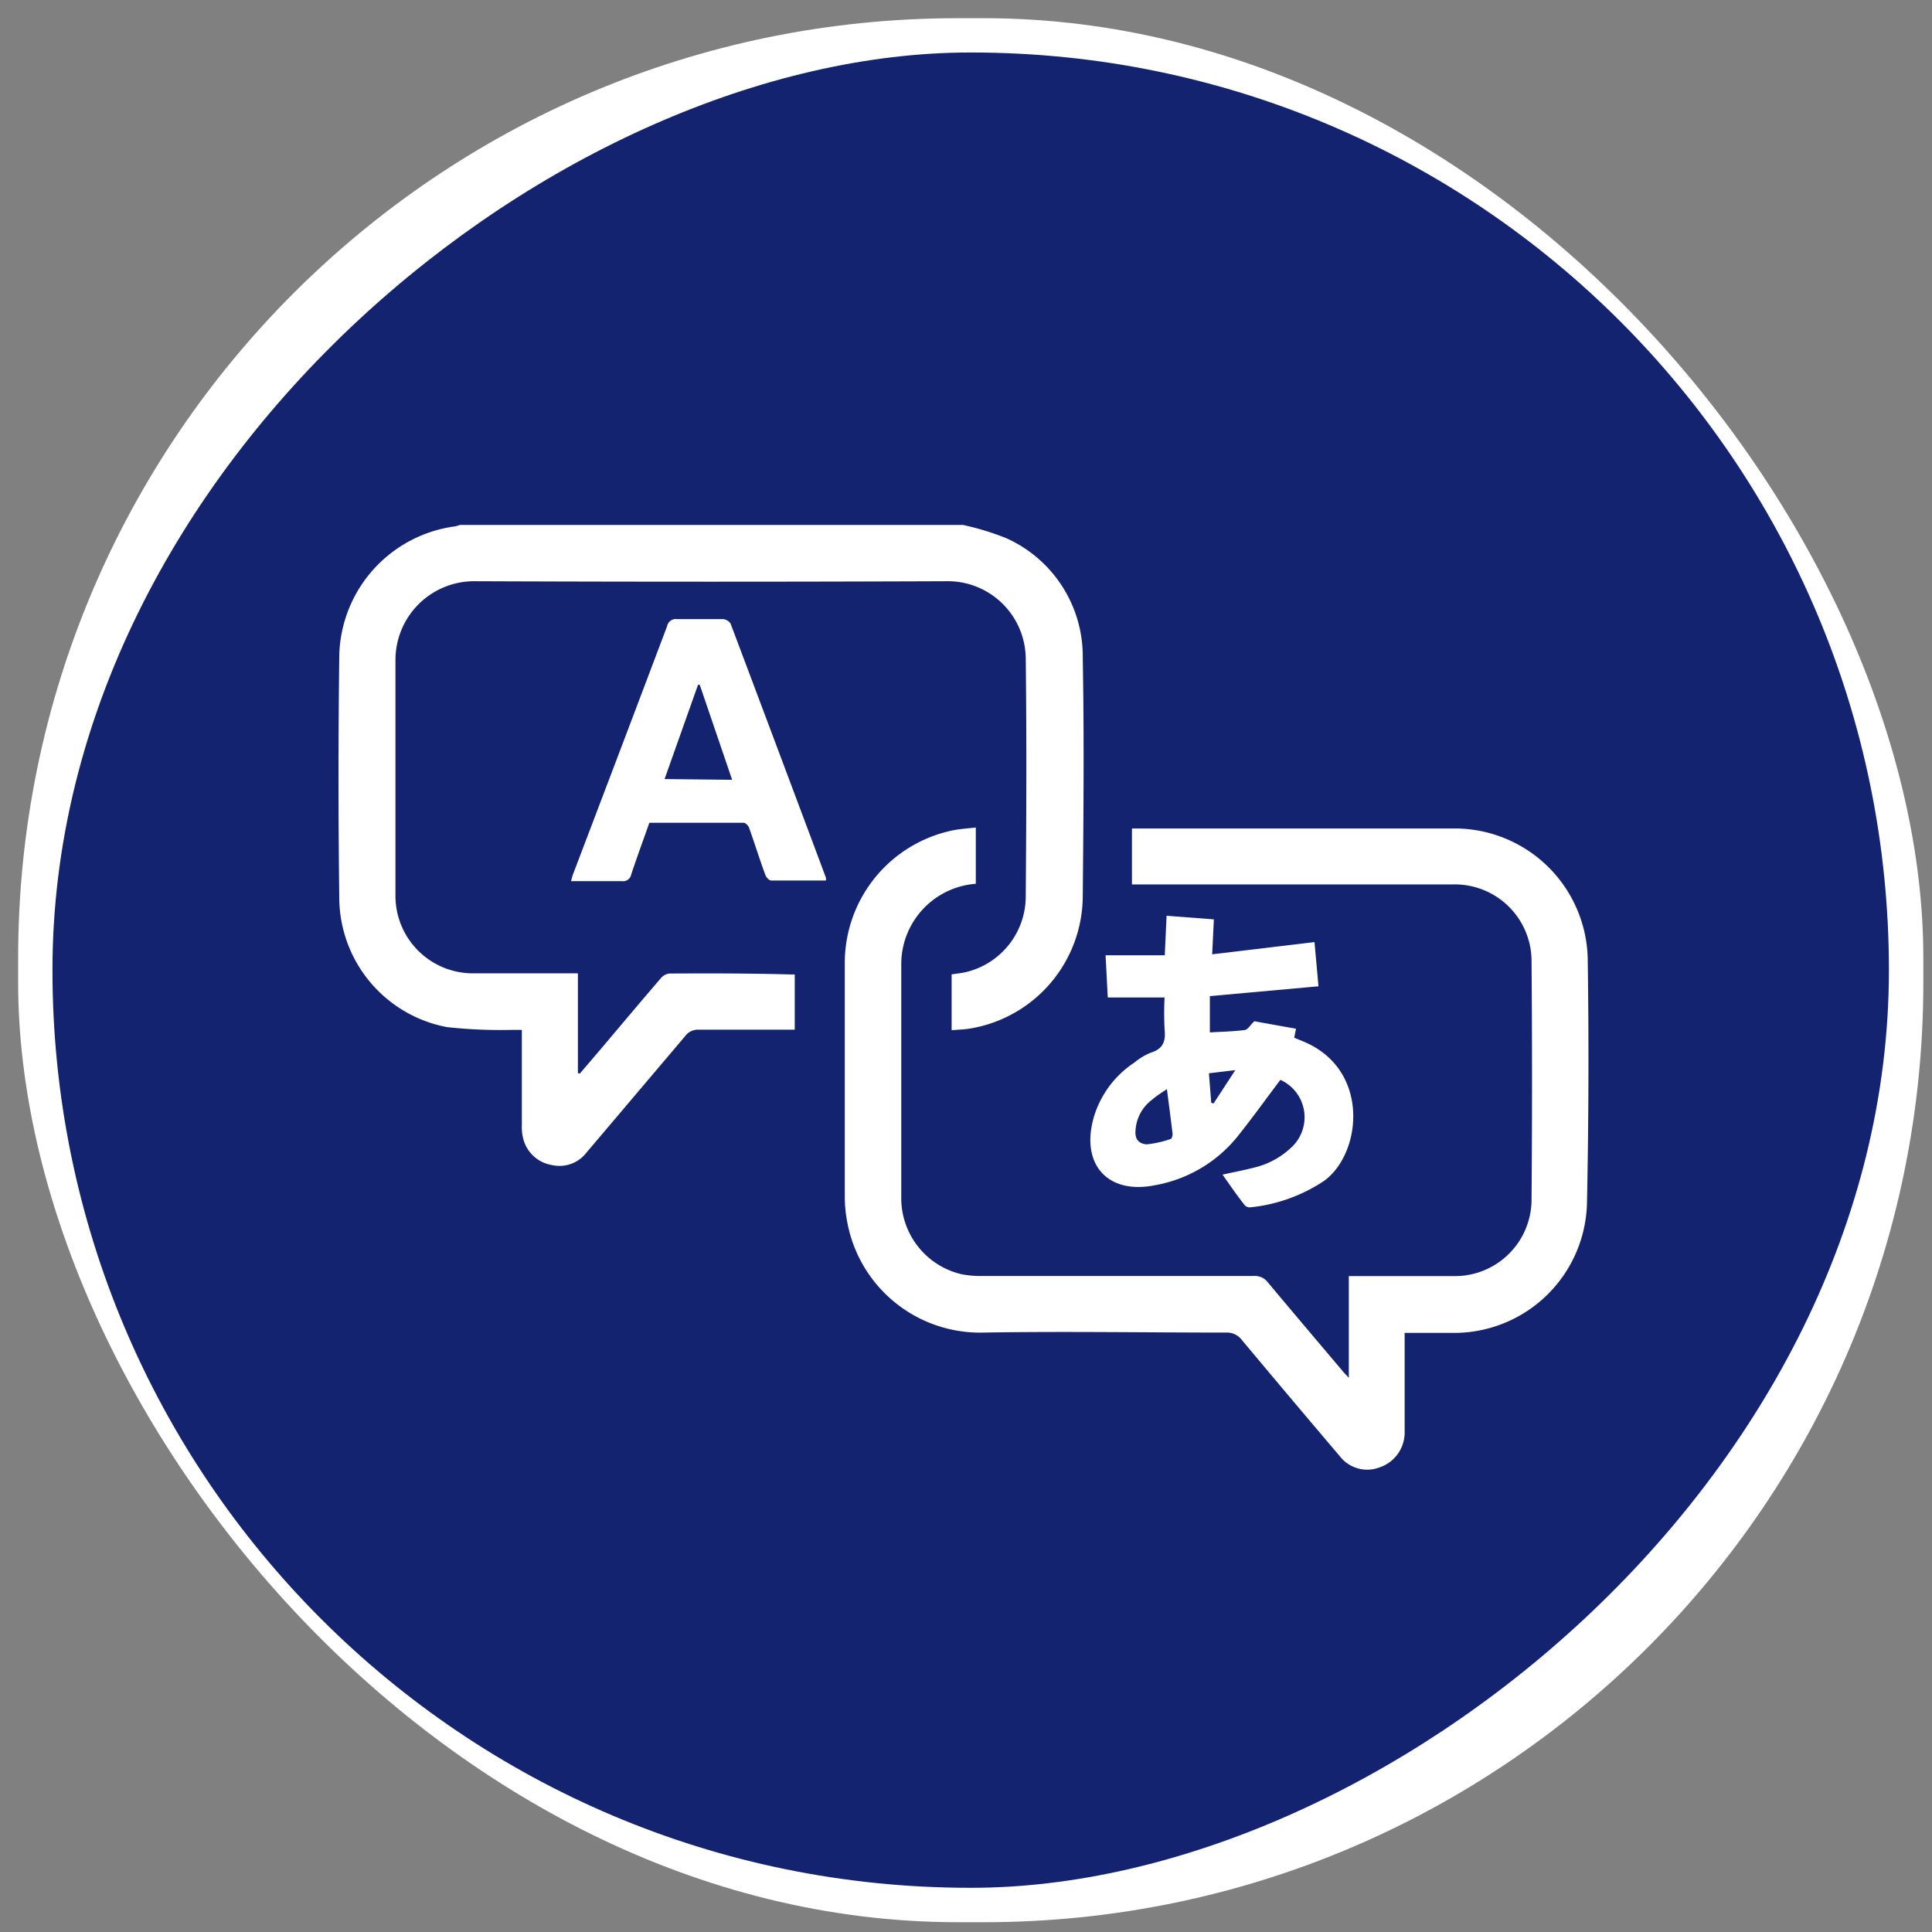 <?xml version="1.0" encoding="UTF-8" standalone="no"?>
<!-- Created with Inkscape (http://www.inkscape.org/) -->

<svg
   xmlns:dc="http://purl.org/dc/elements/1.1/"
   xmlns:cc="http://creativecommons.org/ns#"
   xmlns:rdf="http://www.w3.org/1999/02/22-rdf-syntax-ns#"
   xmlns:svg="http://www.w3.org/2000/svg"
   xmlns="http://www.w3.org/2000/svg"
   xmlns:xlink="http://www.w3.org/1999/xlink"
   xmlns:sodipodi="http://sodipodi.sourceforge.net/DTD/sodipodi-0.dtd"
   xmlns:inkscape="http://www.inkscape.org/namespaces/inkscape"
   version="1.1"
   id="svg49609"
   width="183"
   height="183"
   inkscape:version="0.92.4 (5da689c313, 2019-01-14)"
   sodipodi:docname="ico-lang.svg">
  <rect width="100%" height="100%" fill="#808080" stroke="none"/>
  <defs
     id="defs49613">
    <radialGradient
       inkscape:collect="always"
       xlink:href="#Degradado_sin_nombre_10"
       id="radialGradient48680"
       gradientTransform="matrix(0,-1.03,1.16,0,-469.474,3110.756)"
       cx="368.13"
       cy="2006.3"
       fy="1971.792"
       r="73.57" />
    <radialGradient
       id="Degradado_sin_nombre_10"
       cx="1222.55"
       cy="991.33"
       fy="973.533"
       r="37.94"
       gradientTransform="matrix(0,-1.03,1.16,0,-29.69,1898.01)"
       gradientUnits="userSpaceOnUse">
      <stop
         offset="0"
         stop-color="#43b5e7"
         id="stop47312" />
      <stop
         offset="0.3"
         stop-color="#317fbb"
         id="stop47314" />
      <stop
         offset="0.62"
         stop-color="#214e93"
         id="stop47316" />
      <stop
         offset="0.86"
         stop-color="#172f79"
         id="stop47318" />
      <stop
         offset="1"
         stop-color="#132370"
         id="stop47320" />
    </radialGradient>
  </defs>
  <sodipodi:namedview
     pagecolor="#ffffff"
     bordercolor="#666666"
     borderopacity="1"
     objecttolerance="10"
     gridtolerance="10"
     guidetolerance="10"
     inkscape:pageopacity="0"
     inkscape:pageshadow="2"
     inkscape:window-width="1920"
     inkscape:window-height="1001"
     id="namedview49611"
     showgrid="false"
     inkscape:zoom="2.36"
     inkscape:cx="51.059322"
     inkscape:cy="50"
     inkscape:window-x="-9"
     inkscape:window-y="-9"
     inkscape:window-maximized="1"
     inkscape:current-layer="svg49609" />
  <g
     transform="translate(912.875,-1618.253)"
     id="g50176">
    <rect
       style="fill:#ffffff"
       id="rect48028-5"
       rx="89"
       height="180.35"
       width="180.46"
       y="1619.976"
       x="-911.156"
       class="cls-9" />
    <rect
       style="fill:url(#radialGradient48680)"
       id="rect48030-9"
       transform="rotate(90)"
       rx="86.92"
       height="173.95"
       width="173.84"
       y="733.956"
       x="1623.226"
       class="cls-55" />
    <path
       style="fill:#ffffff"
       id="path48032-8"
       d="m -849.476,1710.466 a 1.22,1.22 0 0 0 -0.78,0.42 c -1.92,2.23 -3.81,4.48 -5.7,6.72 l -2,2.34 -0.18,-0.05 v -9.45 h -9.74 a 7.34,7.34 0 0 1 -7.54,-7.46 c 0,-7.41 0,-14.81 0,-22.22 a 7.46,7.46 0 0 1 7.55,-7.46 q 22.31,0.09 44.61,0 a 7.39,7.39 0 0 1 7.54,7.32 c 0.09,7.51 0.06,15 0,22.52 a 7.38,7.38 0 0 1 -5.6,7.17 c -0.47,0.11 -0.95,0.16 -1.42,0.23 v 5.29 c 0.66,-0.06 1.28,-0.07 1.87,-0.18 a 12.76,12.76 0 0 0 10.55,-12.44 c 0.07,-7.56 0.14,-15.12 0,-22.67 a 12.26,12.26 0 0 0 -7.21,-11.3 25.13,25.13 0 0 0 -4.14,-1.27 h -47.65 a 3.38,3.38 0 0 1 -0.42,0.13 12.64,12.64 0 0 0 -11,12.11 q -0.15,11.65 0,23.33 a 12.52,12.52 0 0 0 10.23,12 47,47 0 0 0 6.06,0.26 h 1 v 0.88 c 0,2.72 0,5.43 0,8.15 a 4.39,4.39 0 0 0 0.14,1.31 3.36,3.36 0 0 0 2.7,2.46 3.23,3.23 0 0 0 3.3,-1.2 q 4.66,-5.5 9.32,-11 a 1.5,1.5 0 0 1 1.3,-0.62 c 2.77,0 5.53,0 8.3,0 0.26,0 0.52,0 0.79,0 v -5.23 a 3.11,3.11 0 0 0 -0.34,0 c -3.83,-0.11 -7.69,-0.11 -11.54,-0.09 z"
       class="cls-9"
       inkscape:connector-curvature="0" />
    <path
       style="fill:#ffffff"
       id="path48034-1"
       d="m -762.486,1709.016 a 12.61,12.61 0 0 0 -12.6,-12.29 h -29.79 -0.78 v 5.3 h 30.42 a 7.27,7.27 0 0 1 7.43,7.24 q 0.09,11.3 0,22.59 a 7.26,7.26 0 0 1 -7.41,7.27 h -9.9 v 9.63 l -0.46,-0.49 c -2.41,-2.85 -4.82,-5.69 -7.21,-8.55 a 1.52,1.52 0 0 0 -1.32,-0.6 q -12.88,0 -25.78,0 a 9.46,9.46 0 0 1 -1.92,-0.17 7.39,7.39 0 0 1 -5.7,-7.28 q 0,-11.09 0,-22.15 a 7.63,7.63 0 0 1 7.06,-7.55 v -5.33 c -0.78,0.09 -1.52,0.13 -2.23,0.28 a 12.82,12.82 0 0 0 -10.18,12.54 c 0,7.41 0,14.82 0,22.22 a 12.63,12.63 0 0 0 0.21,2.21 12.79,12.79 0 0 0 12.9,10.59 c 7.68,-0.13 15.37,0 23,0 a 1.76,1.76 0 0 1 1.5,0.7 q 4.61,5.52 9.27,11 a 3.28,3.28 0 0 0 3.8,1.06 3.48,3.48 0 0 0 2.35,-3.26 c 0,-0.55 0,-1.09 0,-1.63 v -7.84 c 1.68,0 3.25,0 4.83,0 a 12.59,12.59 0 0 0 12.44,-12.28 q 0.24,-11.62 0.07,-23.21 z"
       class="cls-9"
       inkscape:connector-curvature="0" />
    <path
       style="fill:#ffffff"
       id="path48036-6"
       d="m -803.466,1730.516 a 12.94,12.94 0 0 0 7.76,-4.55 c 1.41,-1.76 2.73,-3.6 4.11,-5.43 a 3.89,3.89 0 0 1 1,6.44 7.68,7.68 0 0 1 -3.48,1.87 c -1,0.26 -2,0.44 -3,0.67 0.71,1 1.39,2 2.1,2.89 a 0.64,0.64 0 0 0 0.49,0.21 15.38,15.38 0 0 0 7,-2.49 c 3.63,-2.59 4.45,-10.63 -2,-13.25 l -0.8,-0.33 0.17,-0.85 -3.95,-0.71 c -0.4,0.39 -0.63,0.8 -0.9,0.83 -1.09,0.14 -2.2,0.16 -3.31,0.23 v -3.44 l 10.29,-0.93 -0.38,-4.19 -9.69,1.16 0.16,-3.31 -4.48,-0.34 -0.17,3.74 h -5.61 c 0.08,1.39 0.14,2.69 0.21,4 h 5.38 a 29.89,29.89 0 0 0 0,3 c 0.12,1.11 -0.11,1.86 -1.29,2.22 a 6,6 0 0 0 -1.58,0.95 9.42,9.42 0 0 0 -3.88,5.33 c -1.17,4.39 1.43,7.18 5.85,6.28 z m 7.6,-10.9 -2.06,3.16 -0.22,-0.07 c -0.07,-0.9 -0.14,-1.81 -0.22,-2.79 z m -9.45,5.7 a 3.91,3.91 0 0 1 1.57,-2.9 c 0.4,-0.35 0.86,-0.64 1.4,-1 0.2,1.53 0.38,2.89 0.54,4.25 0,0.16 -0.08,0.45 -0.18,0.47 a 9.94,9.94 0 0 1 -2.27,0.51 c -0.81,-0.06 -1.14,-0.56 -1.06,-1.33 z"
       class="cls-9"
       inkscape:connector-curvature="0" />
    <path
       style="fill:#ffffff"
       id="path48038-9"
       d="m -843.676,1677.316 a 1,1 0 0 0 -0.7,-0.42 c -1.45,0 -2.91,0 -4.37,0 a 0.84,0.84 0 0 0 -0.94,0.67 q -4.44,11.76 -8.91,23.49 c -0.07,0.2 -0.12,0.4 -0.19,0.66 1.66,0 3.24,0 4.82,0 a 0.78,0.78 0 0 0 0.88,-0.64 c 0.55,-1.64 1.14,-3.25 1.72,-4.89 3,0 6,0 8.93,0 0.17,0 0.44,0.27 0.51,0.46 0.53,1.49 1,3 1.54,4.47 0.08,0.23 0.35,0.53 0.54,0.54 1.72,0 3.45,0 5.2,0 a 0.94,0.94 0 0 0 0,-0.28 q -4.51,-12.06 -9.03,-24.06 z m -6.25,14.73 3.17,-8.93 h 0.16 l 3.07,9 z"
       class="cls-9"
       inkscape:connector-curvature="0" />
  </g>
</svg>

